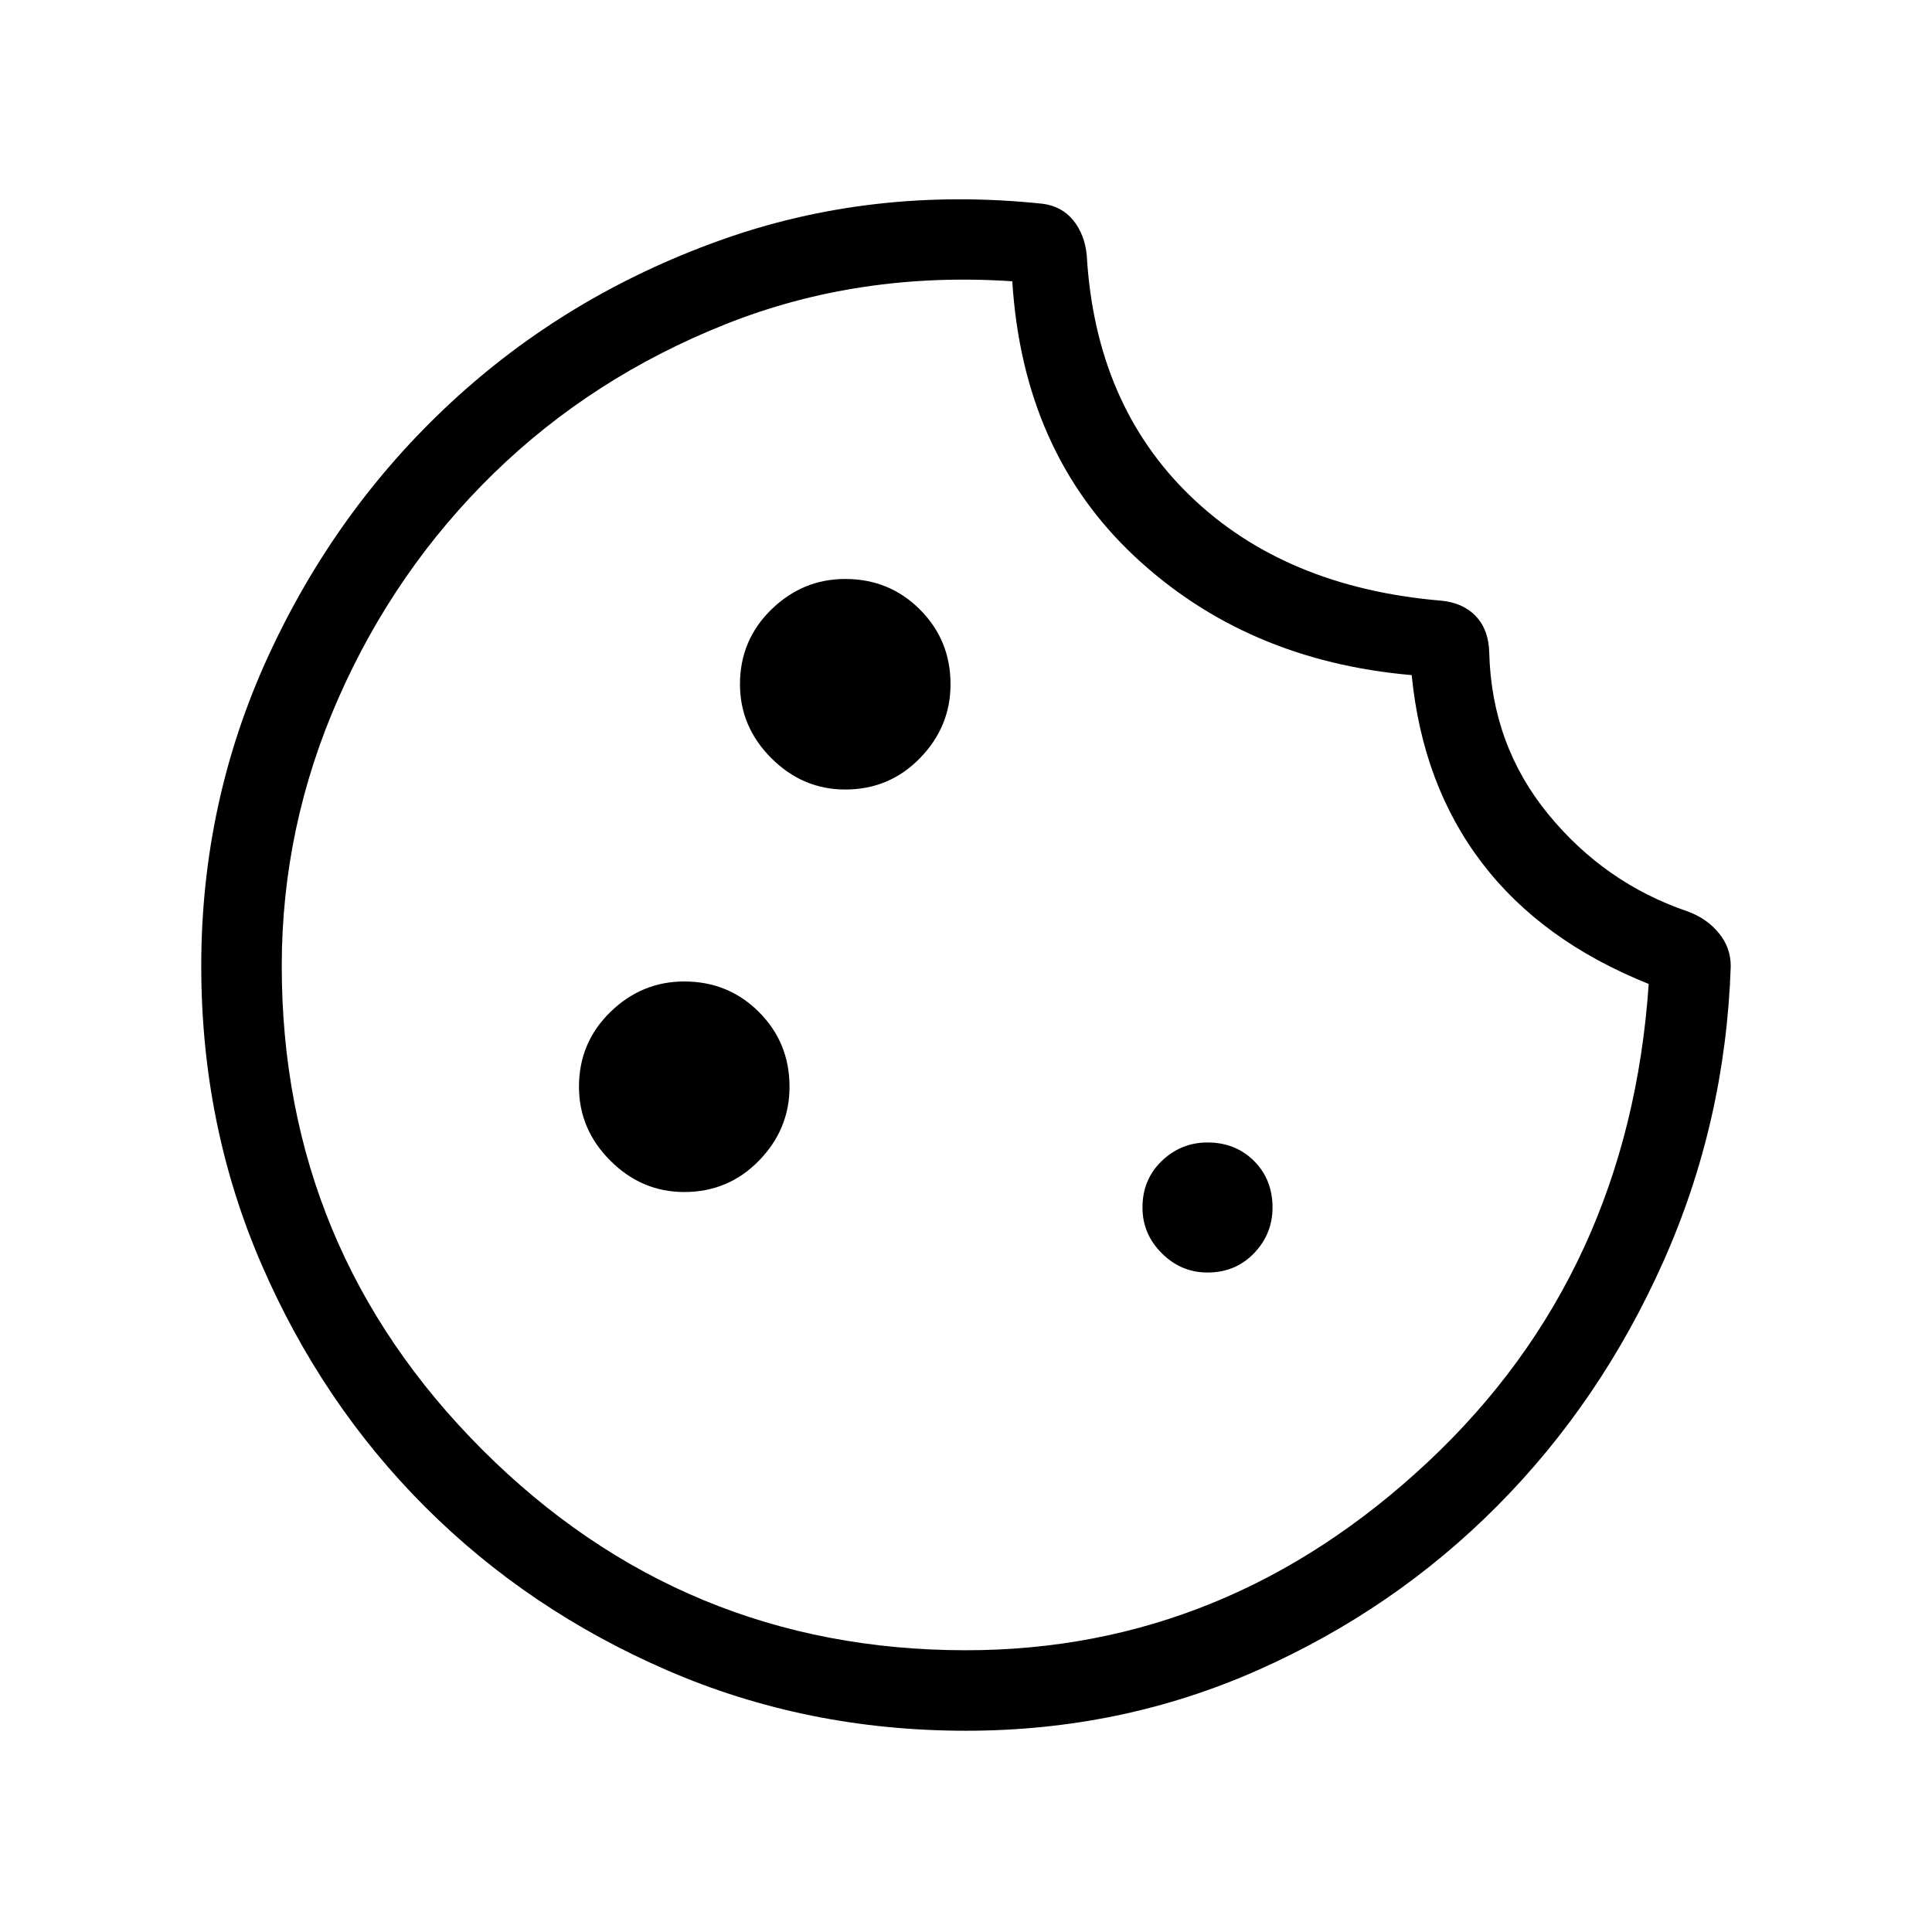 <svg viewBox="0 -960 960 960"><path d="M480-100q-79.15 0-148.31-29.96-69.15-29.96-120.46-81.27-51.31-51.31-81.27-120.46Q100-400.85 100-480q0-81.77 33.5-154.42 33.5-72.66 90.69-125.66t133.04-80.3q75.85-27.31 160.77-18.39 9.62 1.23 15.31 8.27 5.69 7.04 6.69 17.35 4.31 74 51.35 119.5 47.03 45.5 124.65 52.11 11 1 17.38 7.77 6.39 6.77 6.62 18.23 1.23 45.85 29.35 80.16 28.11 34.3 69.34 48.3 9.39 3.46 15.35 10.66 5.96 7.19 5.96 16.57-2.62 77.62-33.62 147-31 69.39-82.3 121.04-51.31 51.66-119.16 81.73Q557.08-100 480-100Zm0-40q129.69 0 229.58-93.62 99.88-93.61 109.65-237.46-53.08-21.23-82.73-60-29.65-38.77-35.04-93.46-82.38-7.15-137.77-59.08-55.38-51.92-60.69-136.61-76.15-5.08-142.42 21.31-66.27 26.38-115.23 74.11-48.97 47.73-77.16 111.66Q140-549.23 140-480q0 140.69 99.65 240.35Q339.31-140 480-140Zm0-347.85Zm-60-79.84q21.92 0 37.12-15.58 15.19-15.58 15.19-36.73 0-21.92-15.19-37.12-15.2-15.19-37.12-15.19-21.15 0-36.73 15.19-15.58 15.2-15.58 37.12 0 21.15 15.58 36.73 15.58 15.58 36.73 15.58Zm-80 200q21.92 0 37.12-15.58 15.19-15.58 15.19-36.73 0-21.92-15.19-37.12-15.2-15.19-37.12-15.19-21.15 0-36.73 15.19-15.58 15.2-15.58 37.12 0 21.15 15.58 36.73 15.58 15.58 36.73 15.58Zm260 40q13.92 0 23.12-9.58 9.19-9.58 9.19-22.73 0-13.92-9.19-23.12-9.2-9.19-23.12-9.19-13.15 0-22.73 9.19-9.58 9.2-9.58 23.12 0 13.15 9.58 22.73t22.73 9.58Z"/></svg>